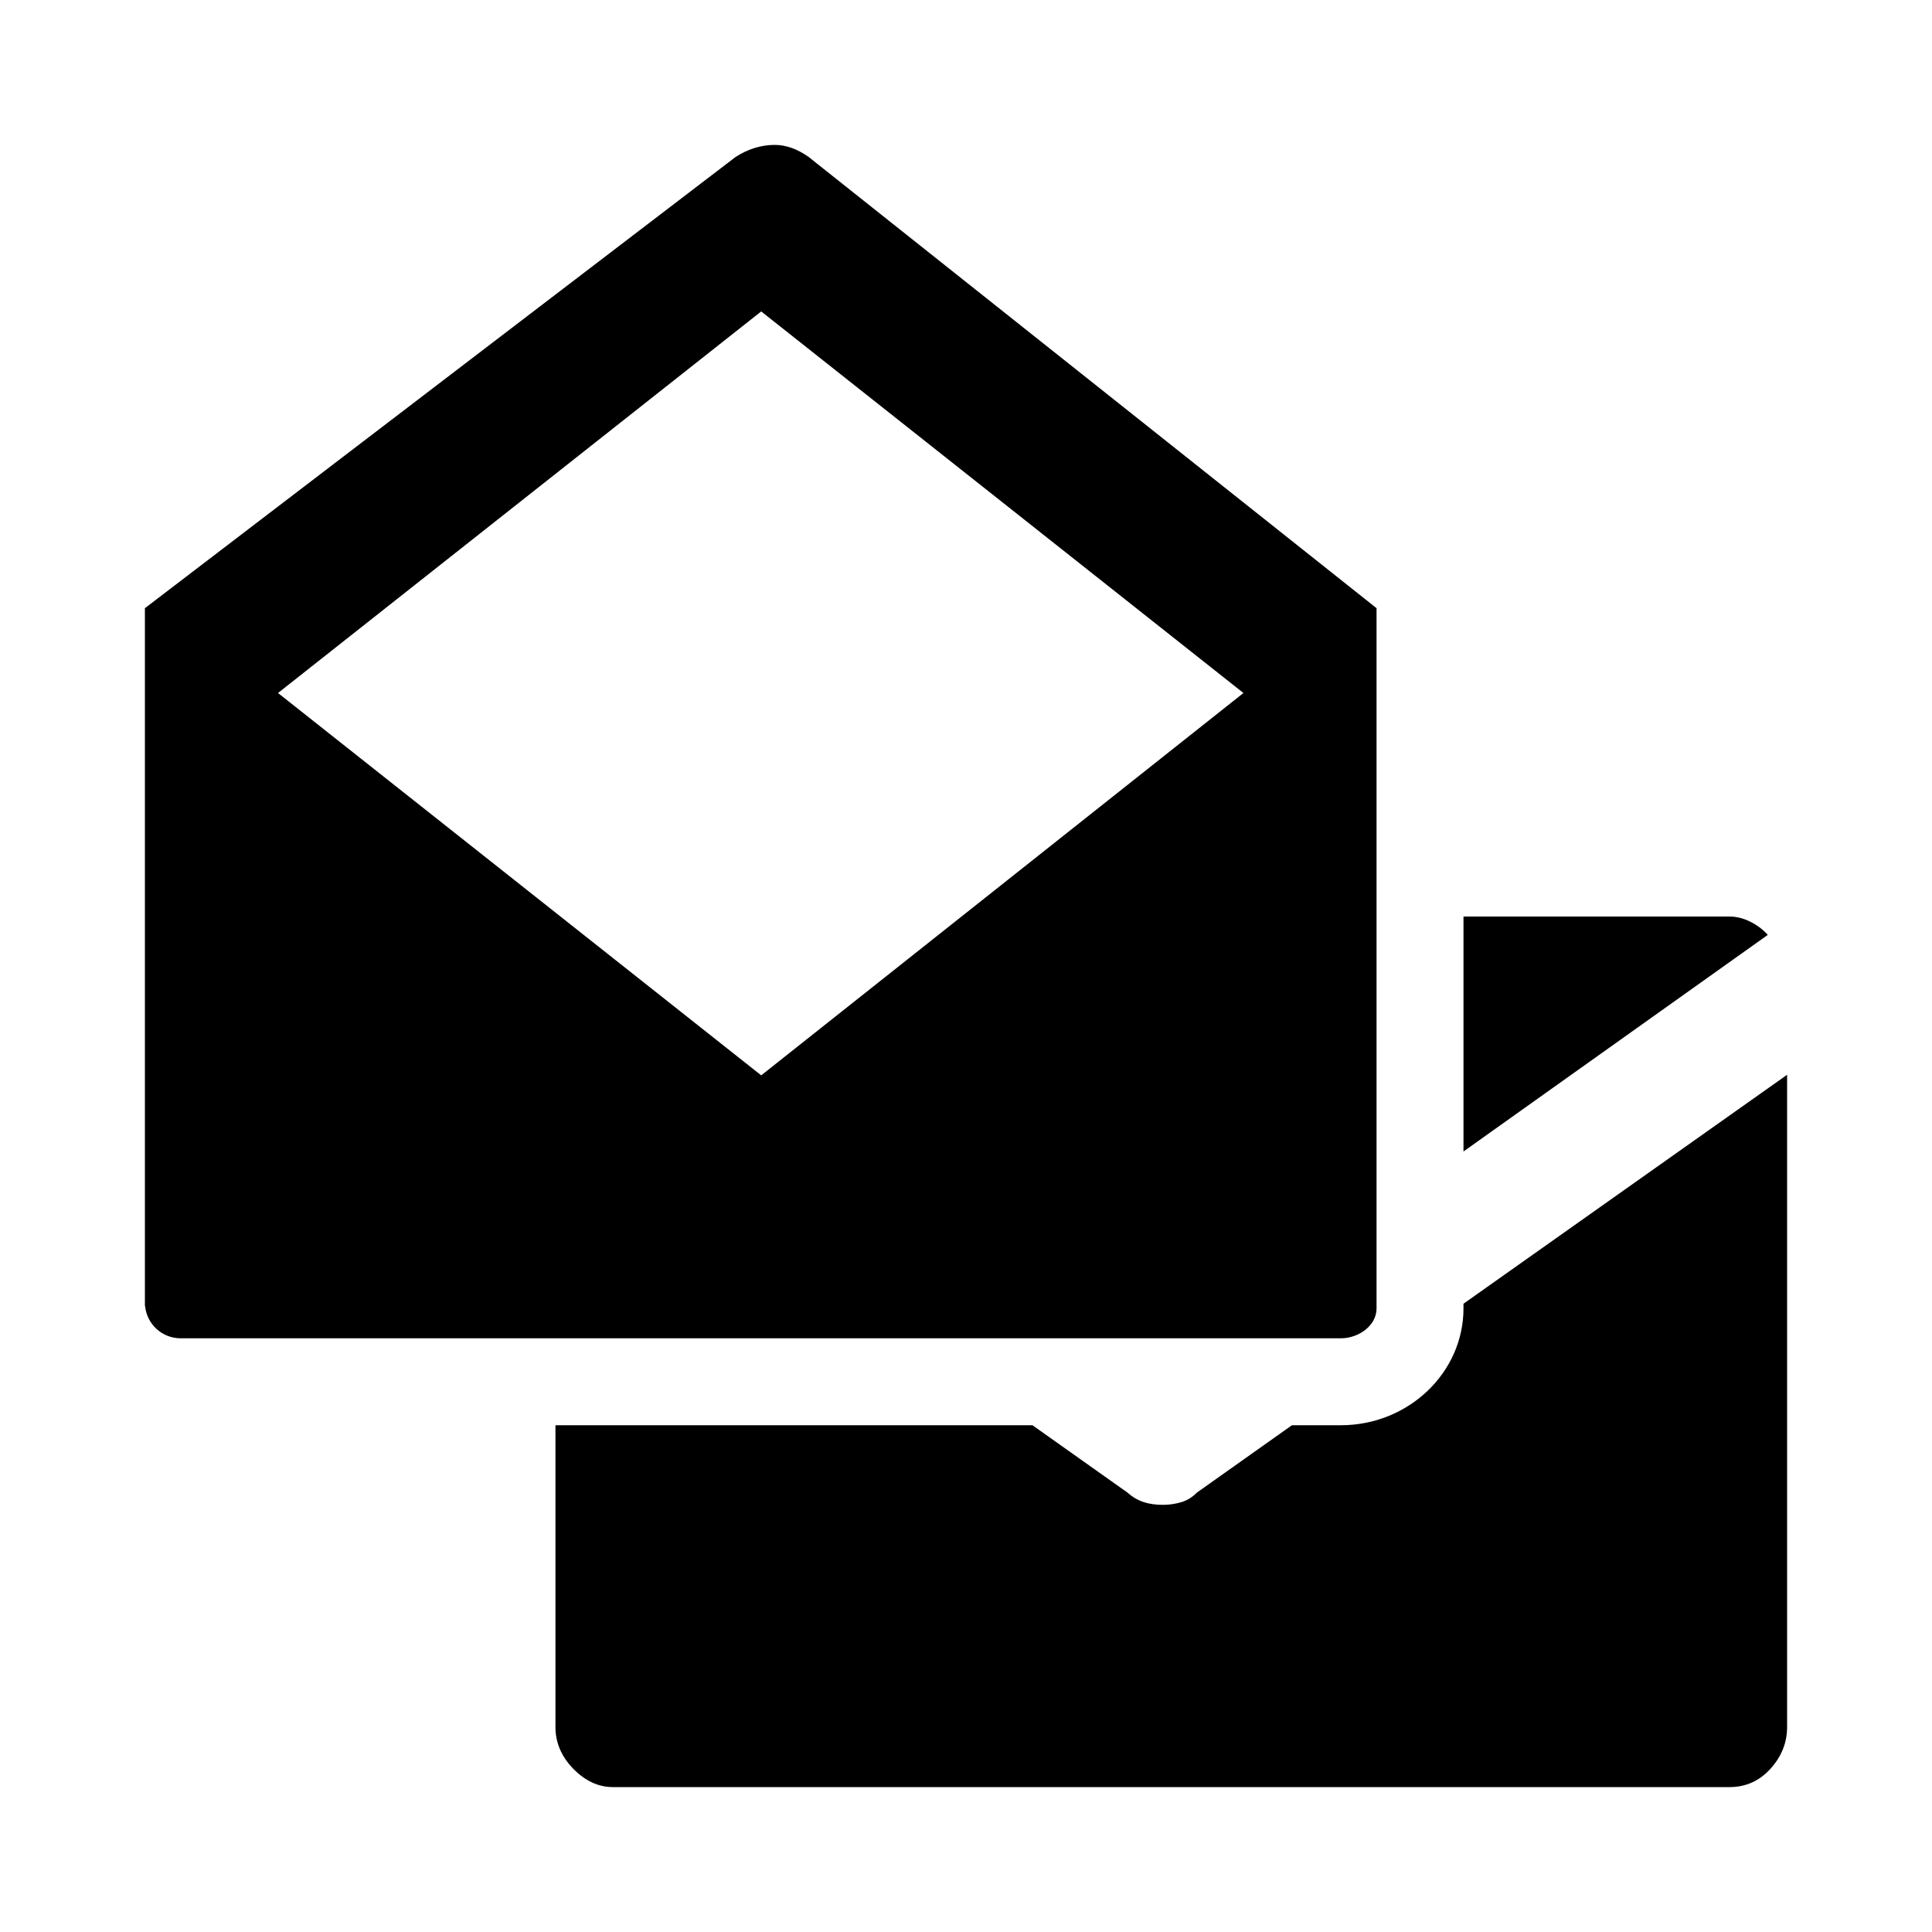 <?xml version="1.0" encoding="iso-8859-1"?>
<!-- Generator: Adobe Illustrator 18.1.0, SVG Export Plug-In . SVG Version: 6.00 Build 0)  -->
<!DOCTYPE svg PUBLIC "-//W3C//DTD SVG 1.1//EN" "http://www.w3.org/Graphics/SVG/1.1/DTD/svg11.dtd">
<svg version="1.1" xmlns="http://www.w3.org/2000/svg" xmlns:xlink="http://www.w3.org/1999/xlink" x="0px" y="0px" width="1000px"
	 height="1000px" viewBox="0 0 1000 1000" style="enable-background:new 0 0 1000 1000;" xml:space="preserve">
<style type="text/css">
	.st0{display:none;}
	.st1{display:inline;}
	.st2{fill:#FFFFFF;}
	.st3{fill:#FFFFFF;stroke:#000000;stroke-width:1.45;stroke-linejoin:bevel;}
	.st4{display:inline;fill:none;stroke:#C1272D;stroke-miterlimit:10;}
	.st5{display:inline;fill:#ED1C24;}
	.st6{display:inline;fill:#FFFFFF;}
	.st7{display:inline;fill:none;stroke:#ED1C24;stroke-miterlimit:10;}
	.st8{fill:#ED1C24;}
	.st9{fill-rule:evenodd;clip-rule:evenodd;}
	.st10{fill:#231F20;}
</style>
<g id="Layer_2" class="st0">
</g>
<g id="Layer_1">
	<g>
		<path d="M757.5,474.4h137.7c3.6,0,7.2,0.9,10.8,2.7c3.6,1.8,6.6,4.1,9,6.8L757.5,596V474.4z M757.5,674.8v2.4
			c0,33.3-28.5,60.5-63.5,60.5h-25.3l-49.1,34.8c-2.4,2.4-5.1,4.1-8.1,5c-3,0.9-6.2,1.4-9.5,1.4c-3.6,0-6.9-0.4-9.9-1.4
			c-3-0.9-5.9-2.6-8.6-5l-49.1-34.8H287.5v156.2c0,8.1,3.1,15.3,9.2,21.6c6.2,6.3,13,9.5,20.5,9.5h578c8.4,0,15.5-3.2,21.2-9.5
			s8.6-13.5,8.6-21.6V556.3L757.5,674.8z M712.5,314.8v362.4c0,9-9.3,15.5-18.5,15.5H93.5c-9.6,0-17.5-7.3-18.4-16.7
			c0,0-0.1,0-0.1,0V314.8L380.8,81.2C387.2,77.1,394,75,401,75c5.8,0,11.7,2.1,17.5,6.2L712.5,314.8z M643.6,358.7L394,161.2
			L143.9,358.7L394,556.6L643.6,358.7z"/>
	</g>
</g>
</svg>
